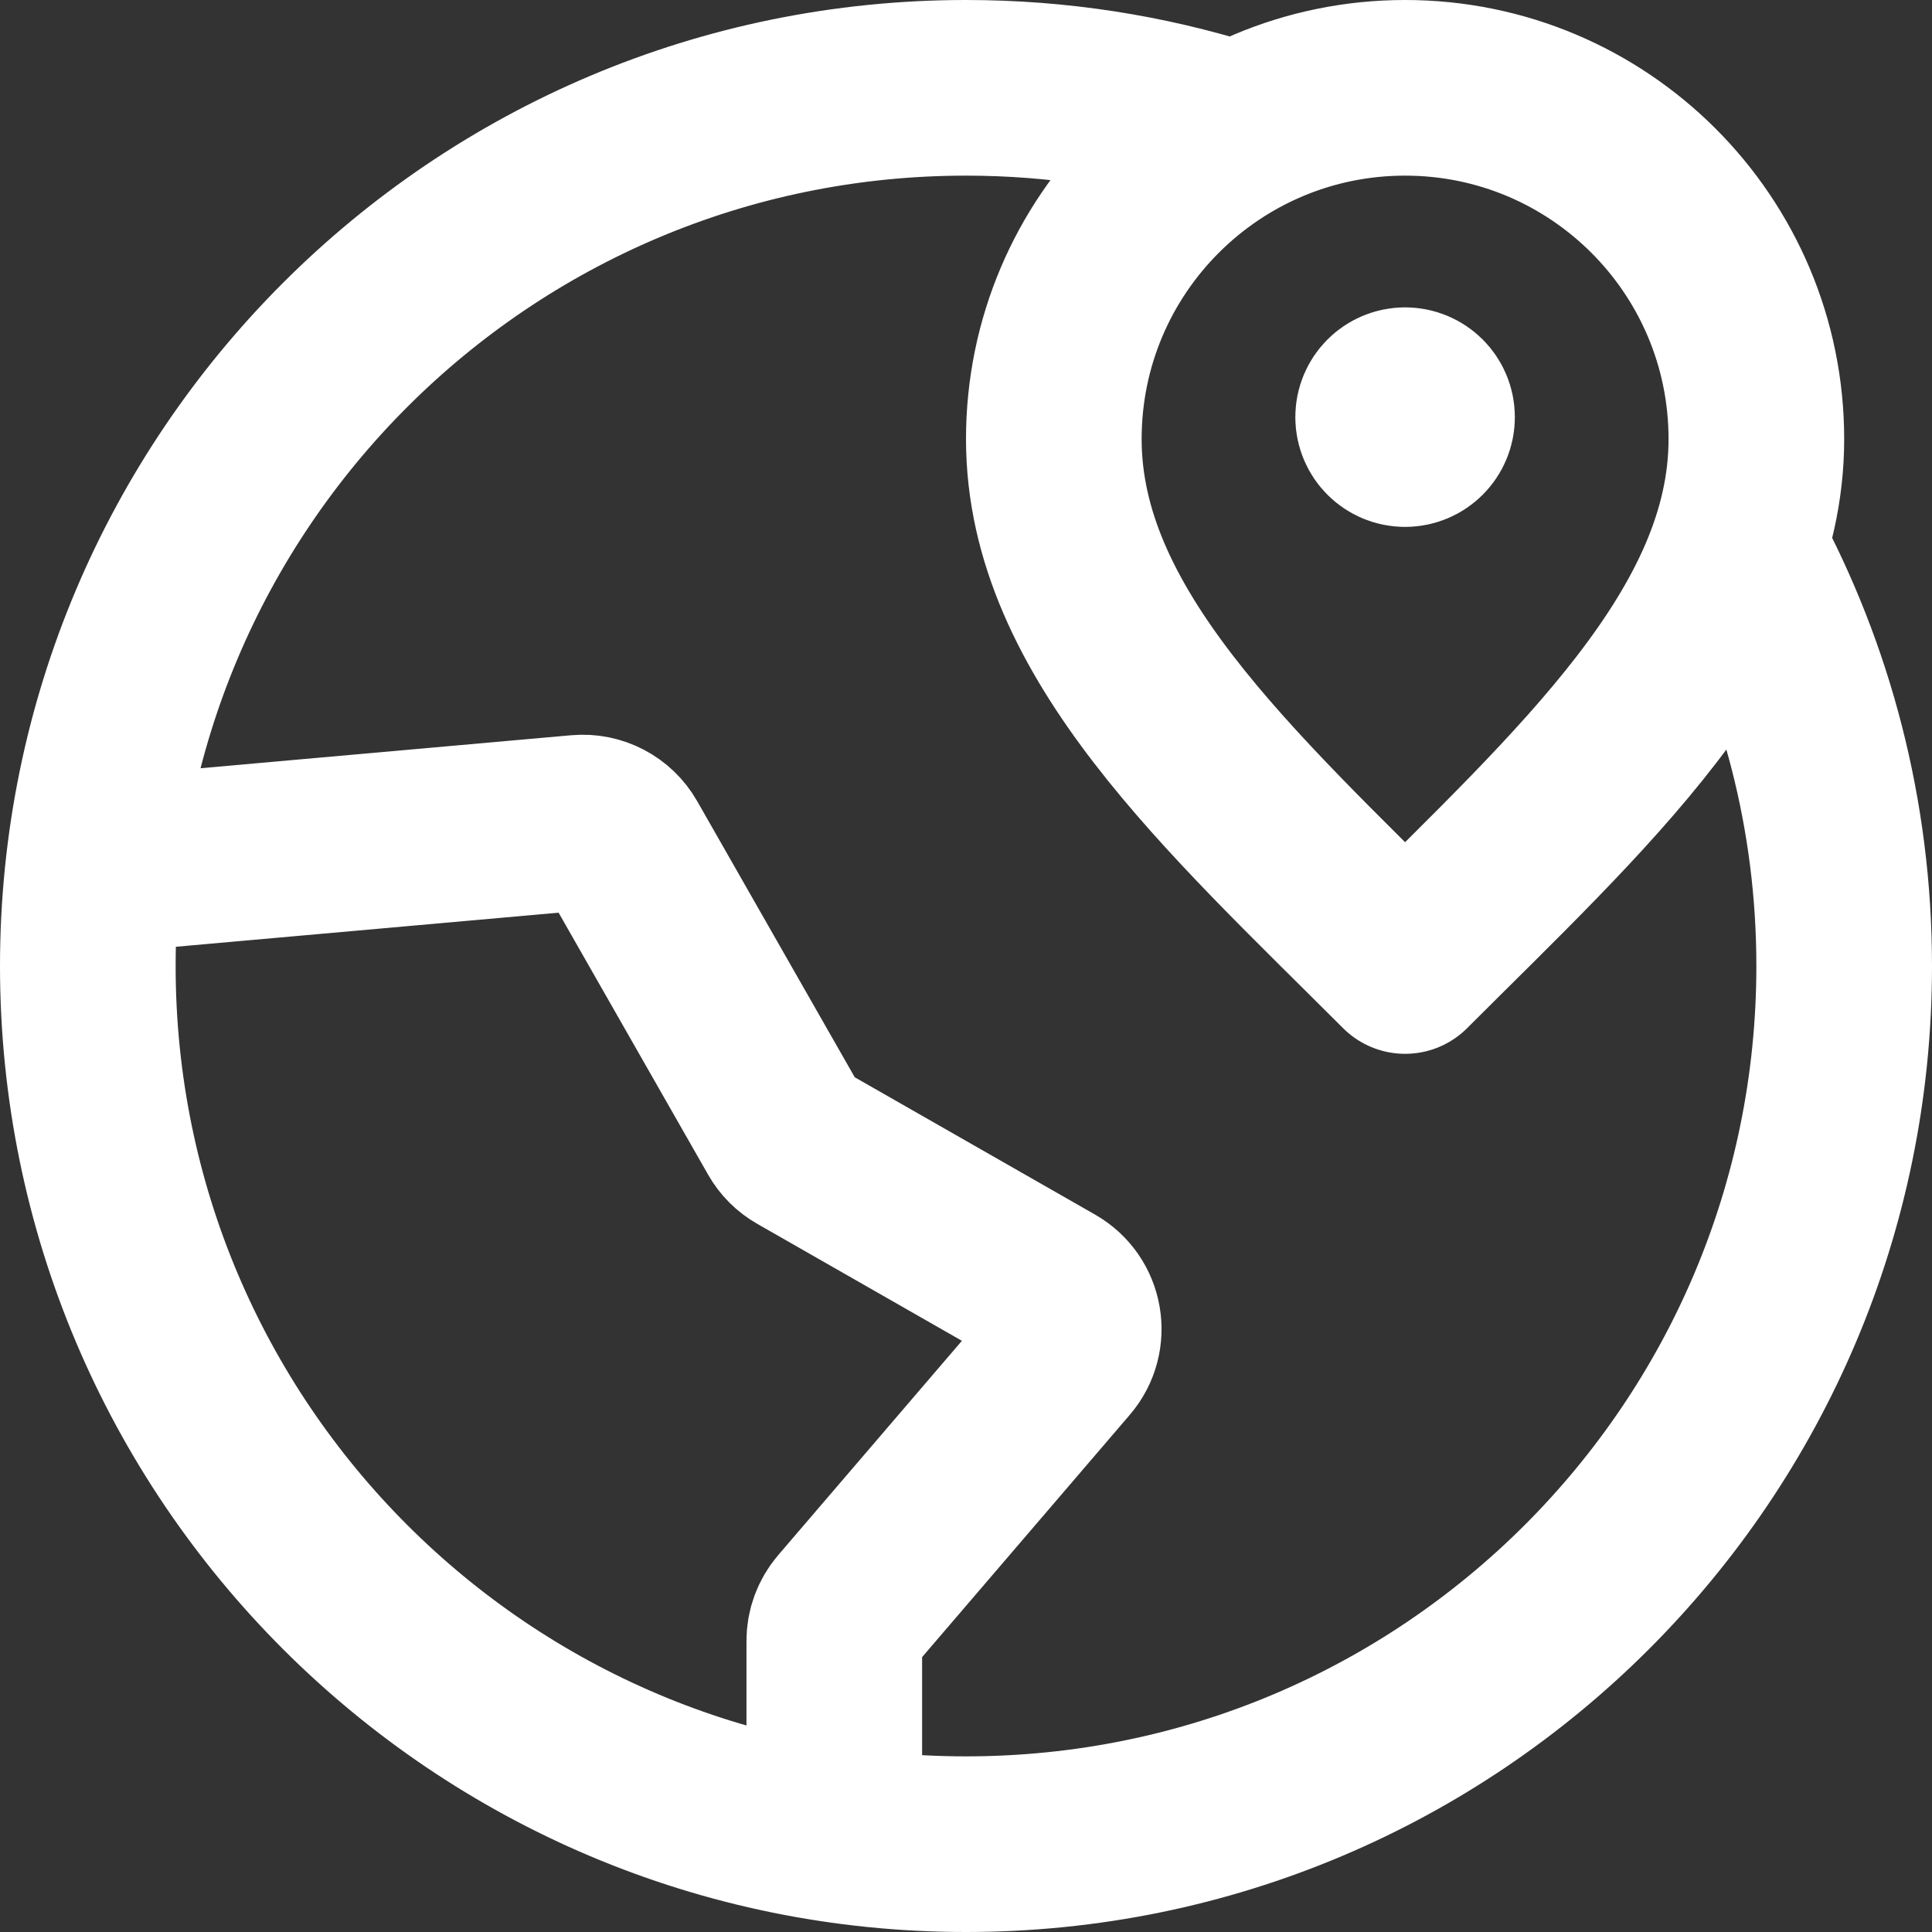 <svg width="110" height="110" viewBox="0 0 110 110" fill="none" xmlns="http://www.w3.org/2000/svg">
<rect x="0" y="0" width="110" height="110" fill="#333333" stroke="none"/>
<path d="M70 7.289C65.265 5.802 60.226 5 55 5C27.386 5 5 27.386 5 55C5 82.614 27.386 105 55 105C82.614 105 105 82.614 105 55C105 46.423 102.841 38.351 99.035 31.297M80 23.75H80.025M47.501 104.441L47.501 93.424C47.501 92.828 47.715 92.251 48.102 91.798L60.532 77.297C61.553 76.106 61.236 74.278 59.874 73.499L45.593 65.338C45.205 65.117 44.883 64.796 44.662 64.407L35.352 48.093C34.868 47.244 33.933 46.755 32.959 46.842L5.321 49.303M100 25C100 36.046 90 45 80 55C70 45 60 36.046 60 25C60 13.954 68.954 5 80 5C91.046 5 100 13.954 100 25ZM81.25 23.75C81.25 24.44 80.691 25 80 25C79.309 25 78.75 24.44 78.75 23.75C78.75 23.06 79.309 22.5 80 22.5C80.691 22.5 81.25 23.06 81.25 23.75Z" stroke="white" stroke-width="10" stroke-linecap="round" stroke-linejoin="round"/>
</svg>
